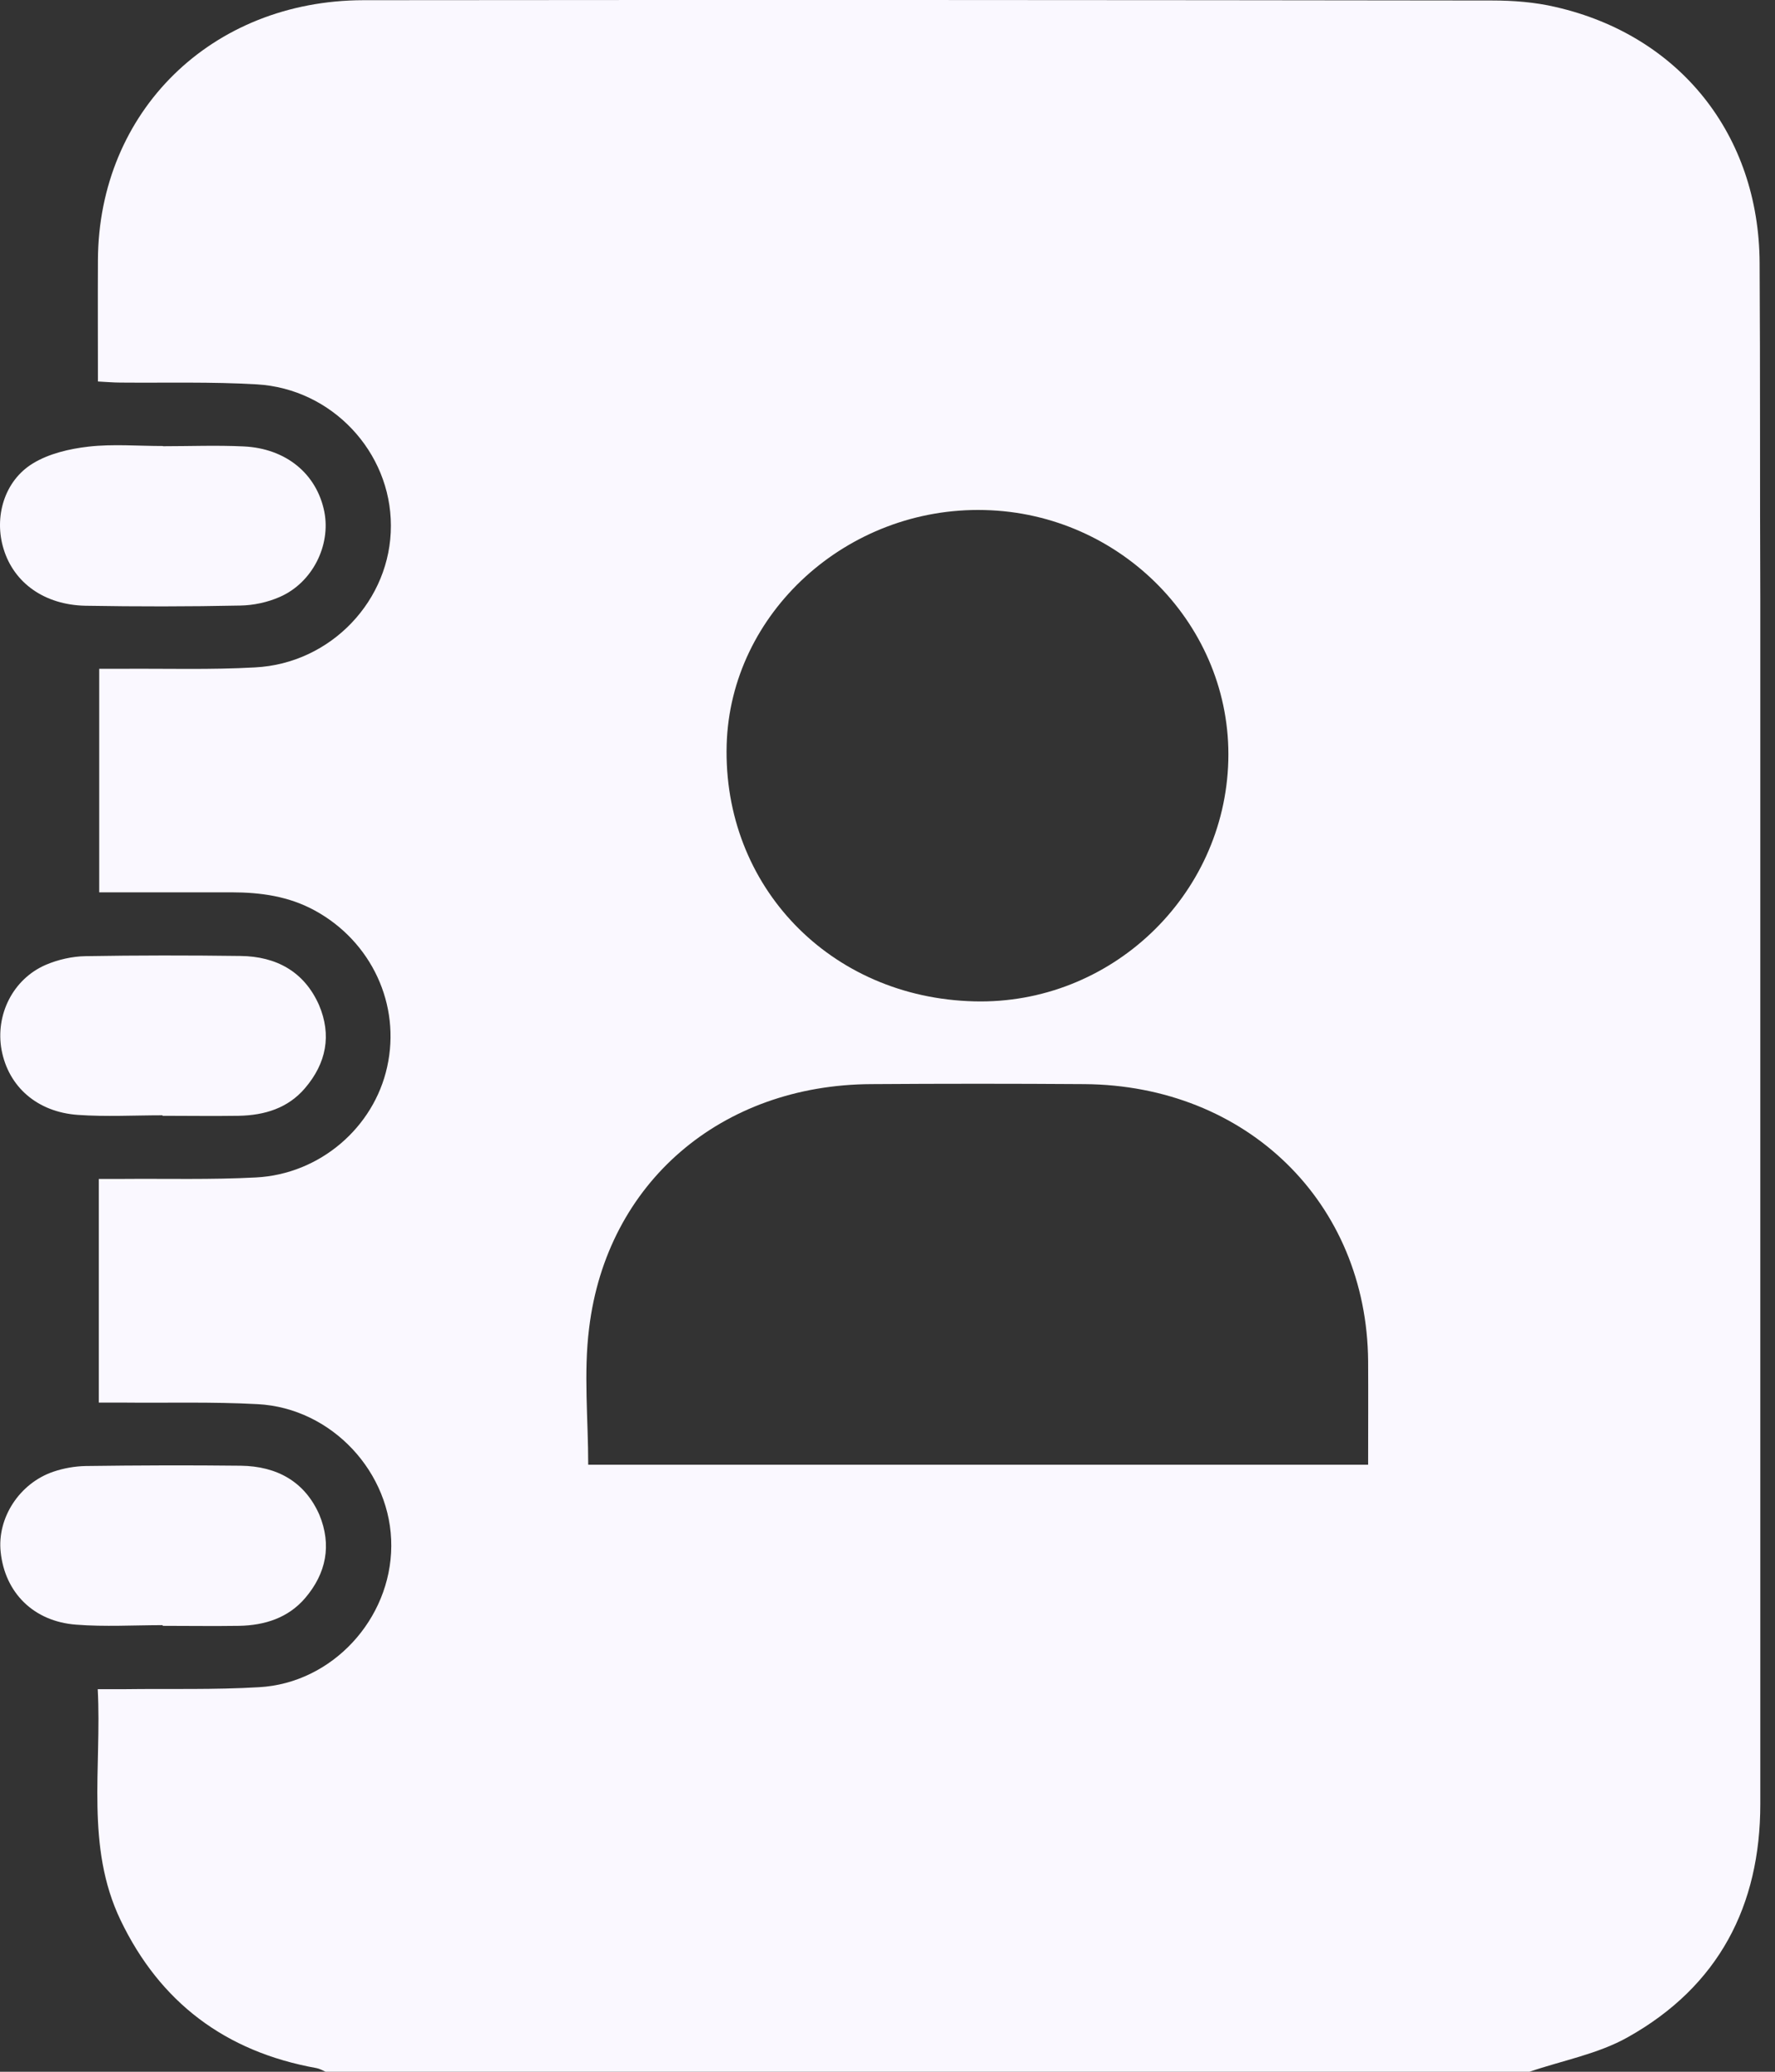 <svg width="18" height="21" viewBox="0 0 18 21" fill="none" xmlns="http://www.w3.org/2000/svg">
    <rect x="0" y="0" width="18" height="21" fill="#333333" stroke="none"/>
    <path
        d="M17.844 2.663C17.837 1.367 17.034 0.359 15.775 0.071C15.566 0.022 15.346 0.005 15.132 0.005C11.317 0 7.5 -0.002 3.685 0.002C2.145 0.005 1 1.129 0.993 2.637C0.991 3.039 0.993 3.442 0.993 3.867C1.076 3.871 1.148 3.878 1.222 3.878C1.684 3.882 2.145 3.869 2.604 3.896C3.367 3.94 3.964 4.582 3.964 5.328C3.966 6.081 3.358 6.726 2.586 6.765C2.141 6.79 1.693 6.776 1.245 6.779C1.168 6.779 1.094 6.779 1.006 6.779V9.045C1.457 9.045 1.902 9.045 2.348 9.045C2.645 9.045 2.929 9.085 3.194 9.23C3.766 9.543 4.067 10.183 3.926 10.815C3.791 11.429 3.244 11.902 2.595 11.935C2.143 11.959 1.686 11.946 1.234 11.95C1.159 11.95 1.085 11.95 1.002 11.95V14.217C1.081 14.217 1.155 14.217 1.229 14.217C1.691 14.222 2.152 14.208 2.613 14.233C3.365 14.272 3.973 14.928 3.968 15.672C3.964 16.411 3.37 17.061 2.627 17.102C2.175 17.129 1.718 17.116 1.265 17.122C1.182 17.122 1.099 17.122 0.991 17.122C1.033 17.921 0.865 18.716 1.222 19.462C1.621 20.294 2.283 20.797 3.21 20.963C3.241 20.969 3.273 20.987 3.302 21H15.51C15.843 20.886 16.205 20.82 16.507 20.65C17.43 20.133 17.851 19.316 17.851 18.286V6.088C17.846 4.945 17.851 3.805 17.844 2.663ZM7.369 7.549C7.407 6.213 8.591 5.135 9.984 5.17C11.375 5.203 12.492 6.349 12.456 7.71C12.42 9.085 11.261 10.185 9.881 10.15C8.42 10.115 7.329 8.984 7.369 7.549ZM13.874 14.847H5.965C5.965 14.384 5.917 13.918 5.974 13.464C6.152 11.986 7.315 10.995 8.837 10.989C9.557 10.984 10.275 10.984 10.995 10.989C12.643 11 13.862 12.19 13.874 13.799C13.876 14.145 13.874 14.492 13.874 14.847Z"
        fill="#FAF8FF" />
    <path
        d="M2.839 6.05C2.715 6.105 2.571 6.136 2.436 6.138C1.914 6.149 1.389 6.149 0.865 6.14C0.451 6.131 0.142 5.909 0.037 5.566C-0.063 5.245 0.041 4.875 0.334 4.697C0.496 4.598 0.705 4.549 0.899 4.527C1.146 4.499 1.4 4.521 1.653 4.521V4.523C1.925 4.523 2.197 4.512 2.47 4.525C2.902 4.545 3.212 4.804 3.289 5.187C3.356 5.528 3.169 5.905 2.839 6.05Z"
        fill="#FAF8FF" />
    <path
        d="M3.095 16.198C2.922 16.4 2.685 16.475 2.424 16.48C2.166 16.484 1.909 16.48 1.65 16.48V16.473C1.358 16.473 1.063 16.491 0.772 16.468C0.34 16.436 0.05 16.143 0.007 15.733C-0.031 15.388 0.196 15.034 0.543 14.917C0.646 14.882 0.761 14.862 0.871 14.86C1.394 14.853 1.918 14.851 2.442 14.857C2.809 14.862 3.091 15.018 3.239 15.355C3.365 15.661 3.309 15.947 3.095 16.198Z"
        fill="#FAF8FF" />
    <path
        d="M3.093 11.03C2.92 11.233 2.683 11.305 2.422 11.31C2.163 11.314 1.907 11.31 1.648 11.31V11.305C1.362 11.305 1.074 11.321 0.79 11.301C0.376 11.272 0.086 11.015 0.016 10.643C-0.049 10.289 0.129 9.925 0.464 9.78C0.588 9.727 0.732 9.694 0.867 9.692C1.391 9.683 1.916 9.683 2.438 9.69C2.805 9.694 3.086 9.851 3.235 10.187C3.365 10.493 3.309 10.777 3.093 11.03Z"
        fill="#FAF8FF" />
</svg>

